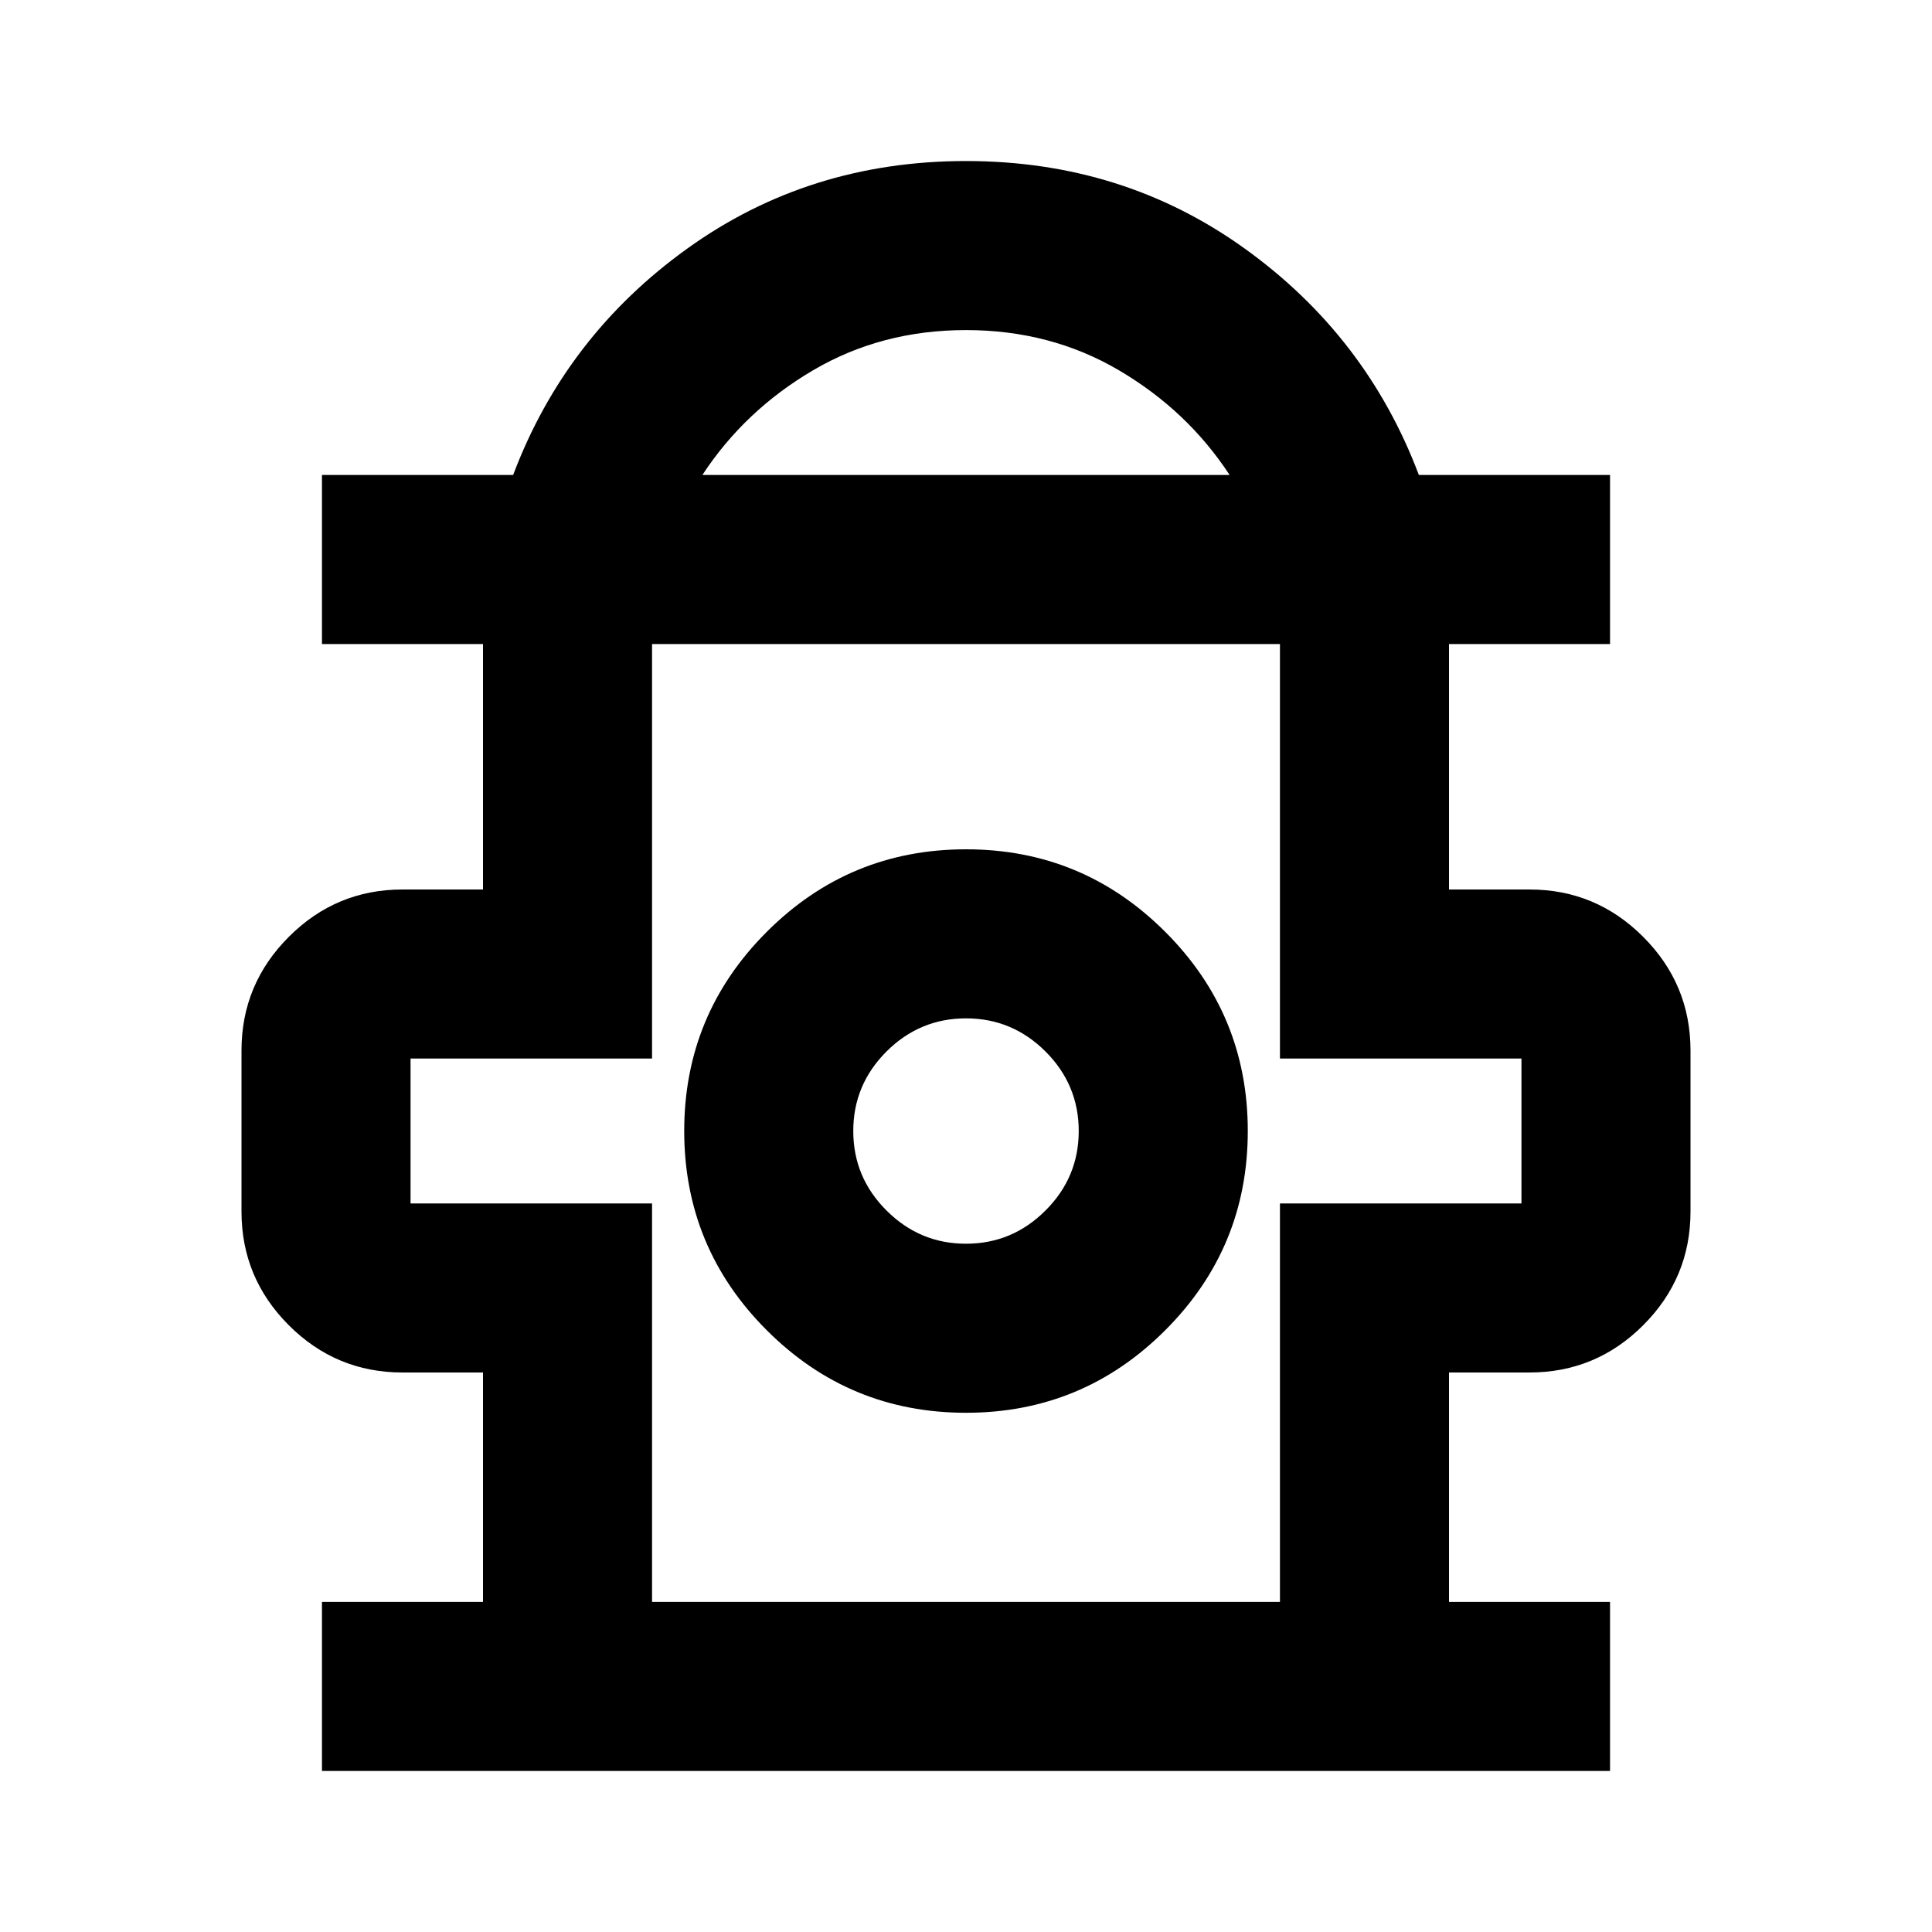 <svg xmlns="http://www.w3.org/2000/svg" viewBox="0 0 20 20"><path d="M3.333 18.333v-1.75H5v-2.375h-.833q-.688 0-1.177-.489-.49-.49-.49-1.177v-1.667q0-.687.49-1.177.489-.49 1.177-.49H5V6.667H3.333v-1.75h1.979q.542-1.438 1.803-2.344 1.26-.906 2.885-.906 1.625 0 2.885.906 1.261.906 1.803 2.344h1.979v1.75H15v2.541h.833q.688 0 1.177.49.49.49.49 1.177v1.667q0 .687-.49 1.177-.489.489-1.177.489H15v2.375h1.667v1.75ZM7.271 4.917h5.458q-.437-.667-1.146-1.084-.708-.416-1.583-.416t-1.583.416q-.709.417-1.146 1.084ZM6.75 16.583h6.5v-4.125h2.5v-1.5h-2.5V6.667h-6.5v4.291h-2.5v1.5h2.5ZM10 14.625q1.208 0 2.062-.854.855-.854.855-2.063 0-1.208-.855-2.062-.854-.854-2.062-.854-1.208 0-2.062.854-.855.854-.855 2.062 0 1.209.855 2.063.854.854 2.062.854Zm0-1.75q-.479 0-.823-.344-.344-.343-.344-.823 0-.479.344-.823.344-.343.823-.343t.823.343q.344.344.344.823 0 .48-.344.823-.344.344-.823.344Zm0-1.25Zm0-4.958Z"/></svg>
